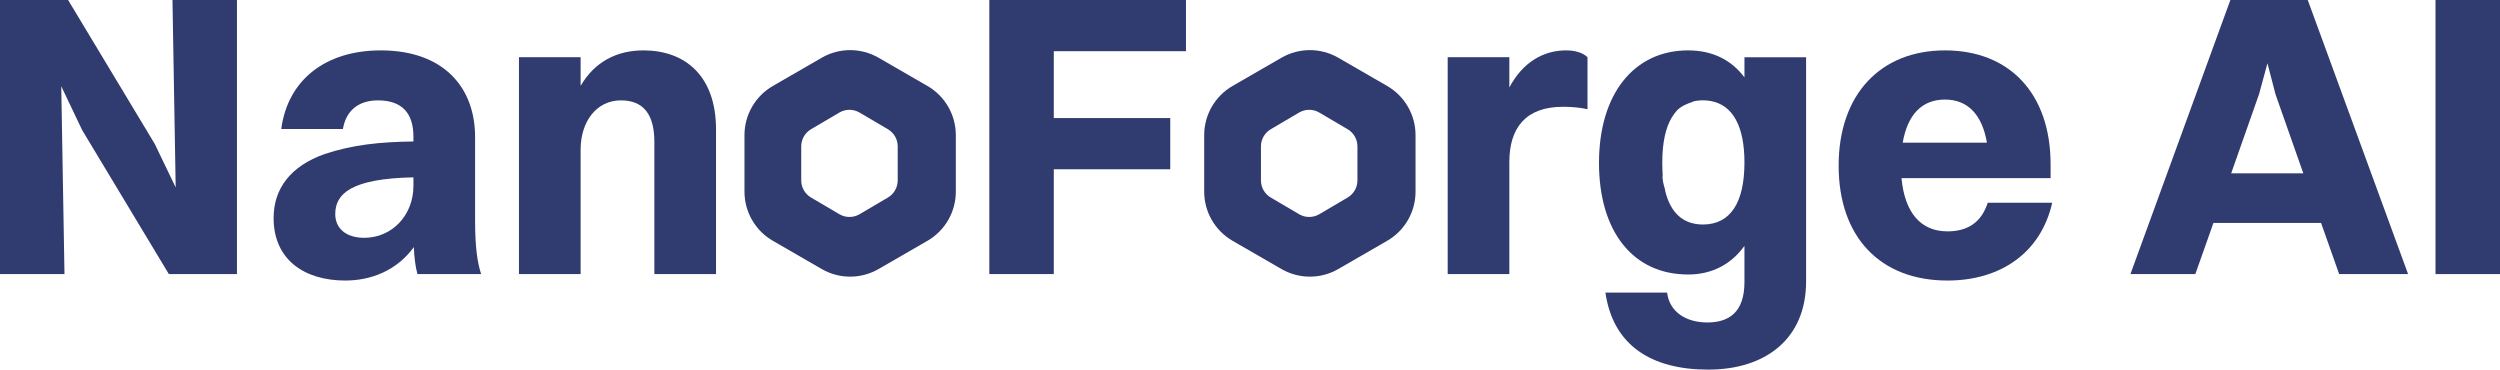 <?xml version="1.0" encoding="UTF-8"?>
<svg id="Layer_1" data-name="Layer 1" xmlns="http://www.w3.org/2000/svg" viewBox="0 0 2333.08 344.93">
  <defs>
    <style>
      .cls-1 {
        fill: #303b70;
      }
    </style>
  </defs>
  <path class="cls-1" d="M0,255.79V0h63.56l80.85,134.29,19.55,40.62L160.96,0h60.17v255.78h-63.56L76.72,121.5l-19.55-41,3.01,175.29H0Z"/>
  <path class="cls-1" d="M320.02,120.37h-57.54c6.02-45.52,40.99-73.35,92.89-73.35,57.91,0,88,33.85,88,80.87v77.49c0,26.33,2.25,39.87,5.64,50.41h-59.42c-1.88-6.77-3.01-15.42-3.38-25.2-15.79,21.82-39.86,31.22-63.93,31.22-38.36,0-66.94-19.56-66.94-58.3,0-27.46,15.79-48.52,47.76-59.81,26.32-8.65,51.52-11.28,82.73-11.66v-4.51c0-22.19-10.91-33.85-33.09-33.85-19.56,0-30.09,10.91-32.72,26.71h0ZM312.87,199.74c0,13.54,10.15,22.19,27.08,22.19,25.57,0,45.88-20.69,45.88-48.52v-7.9c-58.29,1.13-72.96,15.42-72.96,34.23Z"/>
  <path class="cls-1" d="M484.32,255.79V53.41h57.54v26.71c13.16-22.57,33.85-33.1,58.67-33.1,38.73,0,67.69,23.7,67.69,73.73v135.04h-57.54v-123.38c0-25.58-10.15-38.74-31.21-38.74-22.94,0-37.61,19.94-37.61,45.89v116.23h-57.54Z"/>
  <path class="cls-1" d="M923.27,255.79V0h183.52v47.77h-123.35v62.44h108.68v47.77h-108.68v97.8h-60.17Z"/>
  <path class="cls-1" d="M1351.03,255.79V53.41h57.54v28.21c12.78-24.07,32.34-34.61,53.02-34.61,8.27,0,15.79,2.26,19.92,6.39v48.52c-6.76-1.5-13.91-2.26-22.93-2.26-34.6,0-50.01,19.56-50.01,51.53v104.57h-57.54,0Z"/>
  <path class="cls-1" d="M1575.34,256.16c-51.15,0-83.11-39.87-83.11-104.19s32.72-104.95,83.11-104.95c22.55,0,40.24,8.65,52.64,25.2v-18.81h57.53v209.14c0,54.17-38.36,82.38-91.38,82.38s-88.75-22.57-95.9-71.84h57.55c2.25,18.05,17.67,27.84,37.6,27.84s34.6-9.4,34.6-37.61v-33.85c-12.78,17.68-30.83,26.71-52.64,26.71h0ZM1589.24,209.52c25.58,0,38.74-20.31,38.74-57.93,0-33.7-10.87-53.51-31.24-57.27-.47-.09-.94-.17-1.28-.23-4.1-.62-8.3-.62-12.41,0-.34.06-.8.14-1.27.23s-.75.16-1.08.26c-6.42,2.41-13.33,4.72-17.43,10.6-.24.3-.52.65-.8,1.03-6.44,8.47-10.12,21.13-10.99,37.73-.02.37-.04.74-.05,1.11-.18,4.67-.18,9.27,0,13.82.02.37.04.74.06,1.11.04.74.08,1.46.14,2.18,0,.3.02.61.02.89-.53,4.83.96,9.3,2.24,13.9.07.31.13.61.05.93,4.99,20.94,16.97,31.64,35.33,31.64h0Z"/>
  <path class="cls-1" d="M1915.19,189.21c-10.53,46.64-48.13,72.6-97.77,72.6-62.81,0-101.54-40.62-101.54-107.2s39.12-107.58,99.29-107.58,98.52,40.25,98.52,106.45v12.79h-139.14c3.01,32.35,18.05,49.65,42.87,49.65,18.8,0,31.59-8.27,37.61-26.71h60.16ZM1815.16,92.91c-21.44,0-34.98,13.92-39.49,40.25h78.6c-4.51-26.33-18.05-40.25-39.1-40.25Z"/>
  <path class="cls-1" d="M2182.99,255.79l-16.91-47.77h-100.42l-16.91,47.77h-60.56L2081.46,0h72.2l93.64,255.78h-64.31ZM2108.16,88.02l-25.95,73.73h67.32l-25.95-73.73-7.52-28.96-7.89,28.96h0Z"/>
  <path class="cls-1" d="M2272.9,255.79V0h60.18v255.78h-60.18Z"/>
  <path class="cls-1" d="M865.52,80.23l-45.65-26.36c-16.39-9.46-36.58-9.46-52.97,0l-45.65,26.36c-16.39,9.46-26.48,26.95-26.48,45.88v52.73c0,18.93,10.09,36.42,26.48,45.88l45.65,26.36c16.39,9.46,36.58,9.46,52.97,0l45.65-26.36c16.39-9.46,26.48-26.95,26.48-45.88v-52.73c0-18.93-10.09-36.42-26.48-45.88h0ZM837.77,168.36c0,6.57-3.48,12.65-9.14,15.98l-26.48,15.58c-5.8,3.41-13,3.41-18.8,0l-26.48-15.58c-5.66-3.33-9.14-9.41-9.14-15.98v-31.77c0-6.57,3.48-12.65,9.14-15.98l26.48-15.58c5.8-3.41,13-3.41,18.8,0l26.48,15.58c5.66,3.33,9.14,9.41,9.14,15.98v31.77h0Z"/>
  <path class="cls-1" d="M1294.55,80.23l-45.65-26.36c-16.39-9.46-36.58-9.46-52.97,0l-45.66,26.36c-16.39,9.46-26.48,26.95-26.48,45.88v52.73c0,18.93,10.1,36.42,26.48,45.88l45.66,26.36c16.39,9.46,36.58,9.46,52.97,0l45.65-26.36c16.39-9.46,26.48-26.95,26.48-45.88v-52.73c0-18.93-10.1-36.42-26.48-45.88h0ZM1266.8,168.36c0,6.57-3.48,12.65-9.14,15.98l-26.48,15.58c-5.8,3.41-13,3.41-18.8,0l-26.48-15.58c-5.66-3.33-9.14-9.41-9.14-15.98v-31.77c0-6.57,3.48-12.65,9.14-15.98l26.48-15.58c5.8-3.41,13-3.41,18.8,0l26.48,15.58c5.66,3.33,9.14,9.41,9.14,15.98v31.77h0Z"/>
</svg>